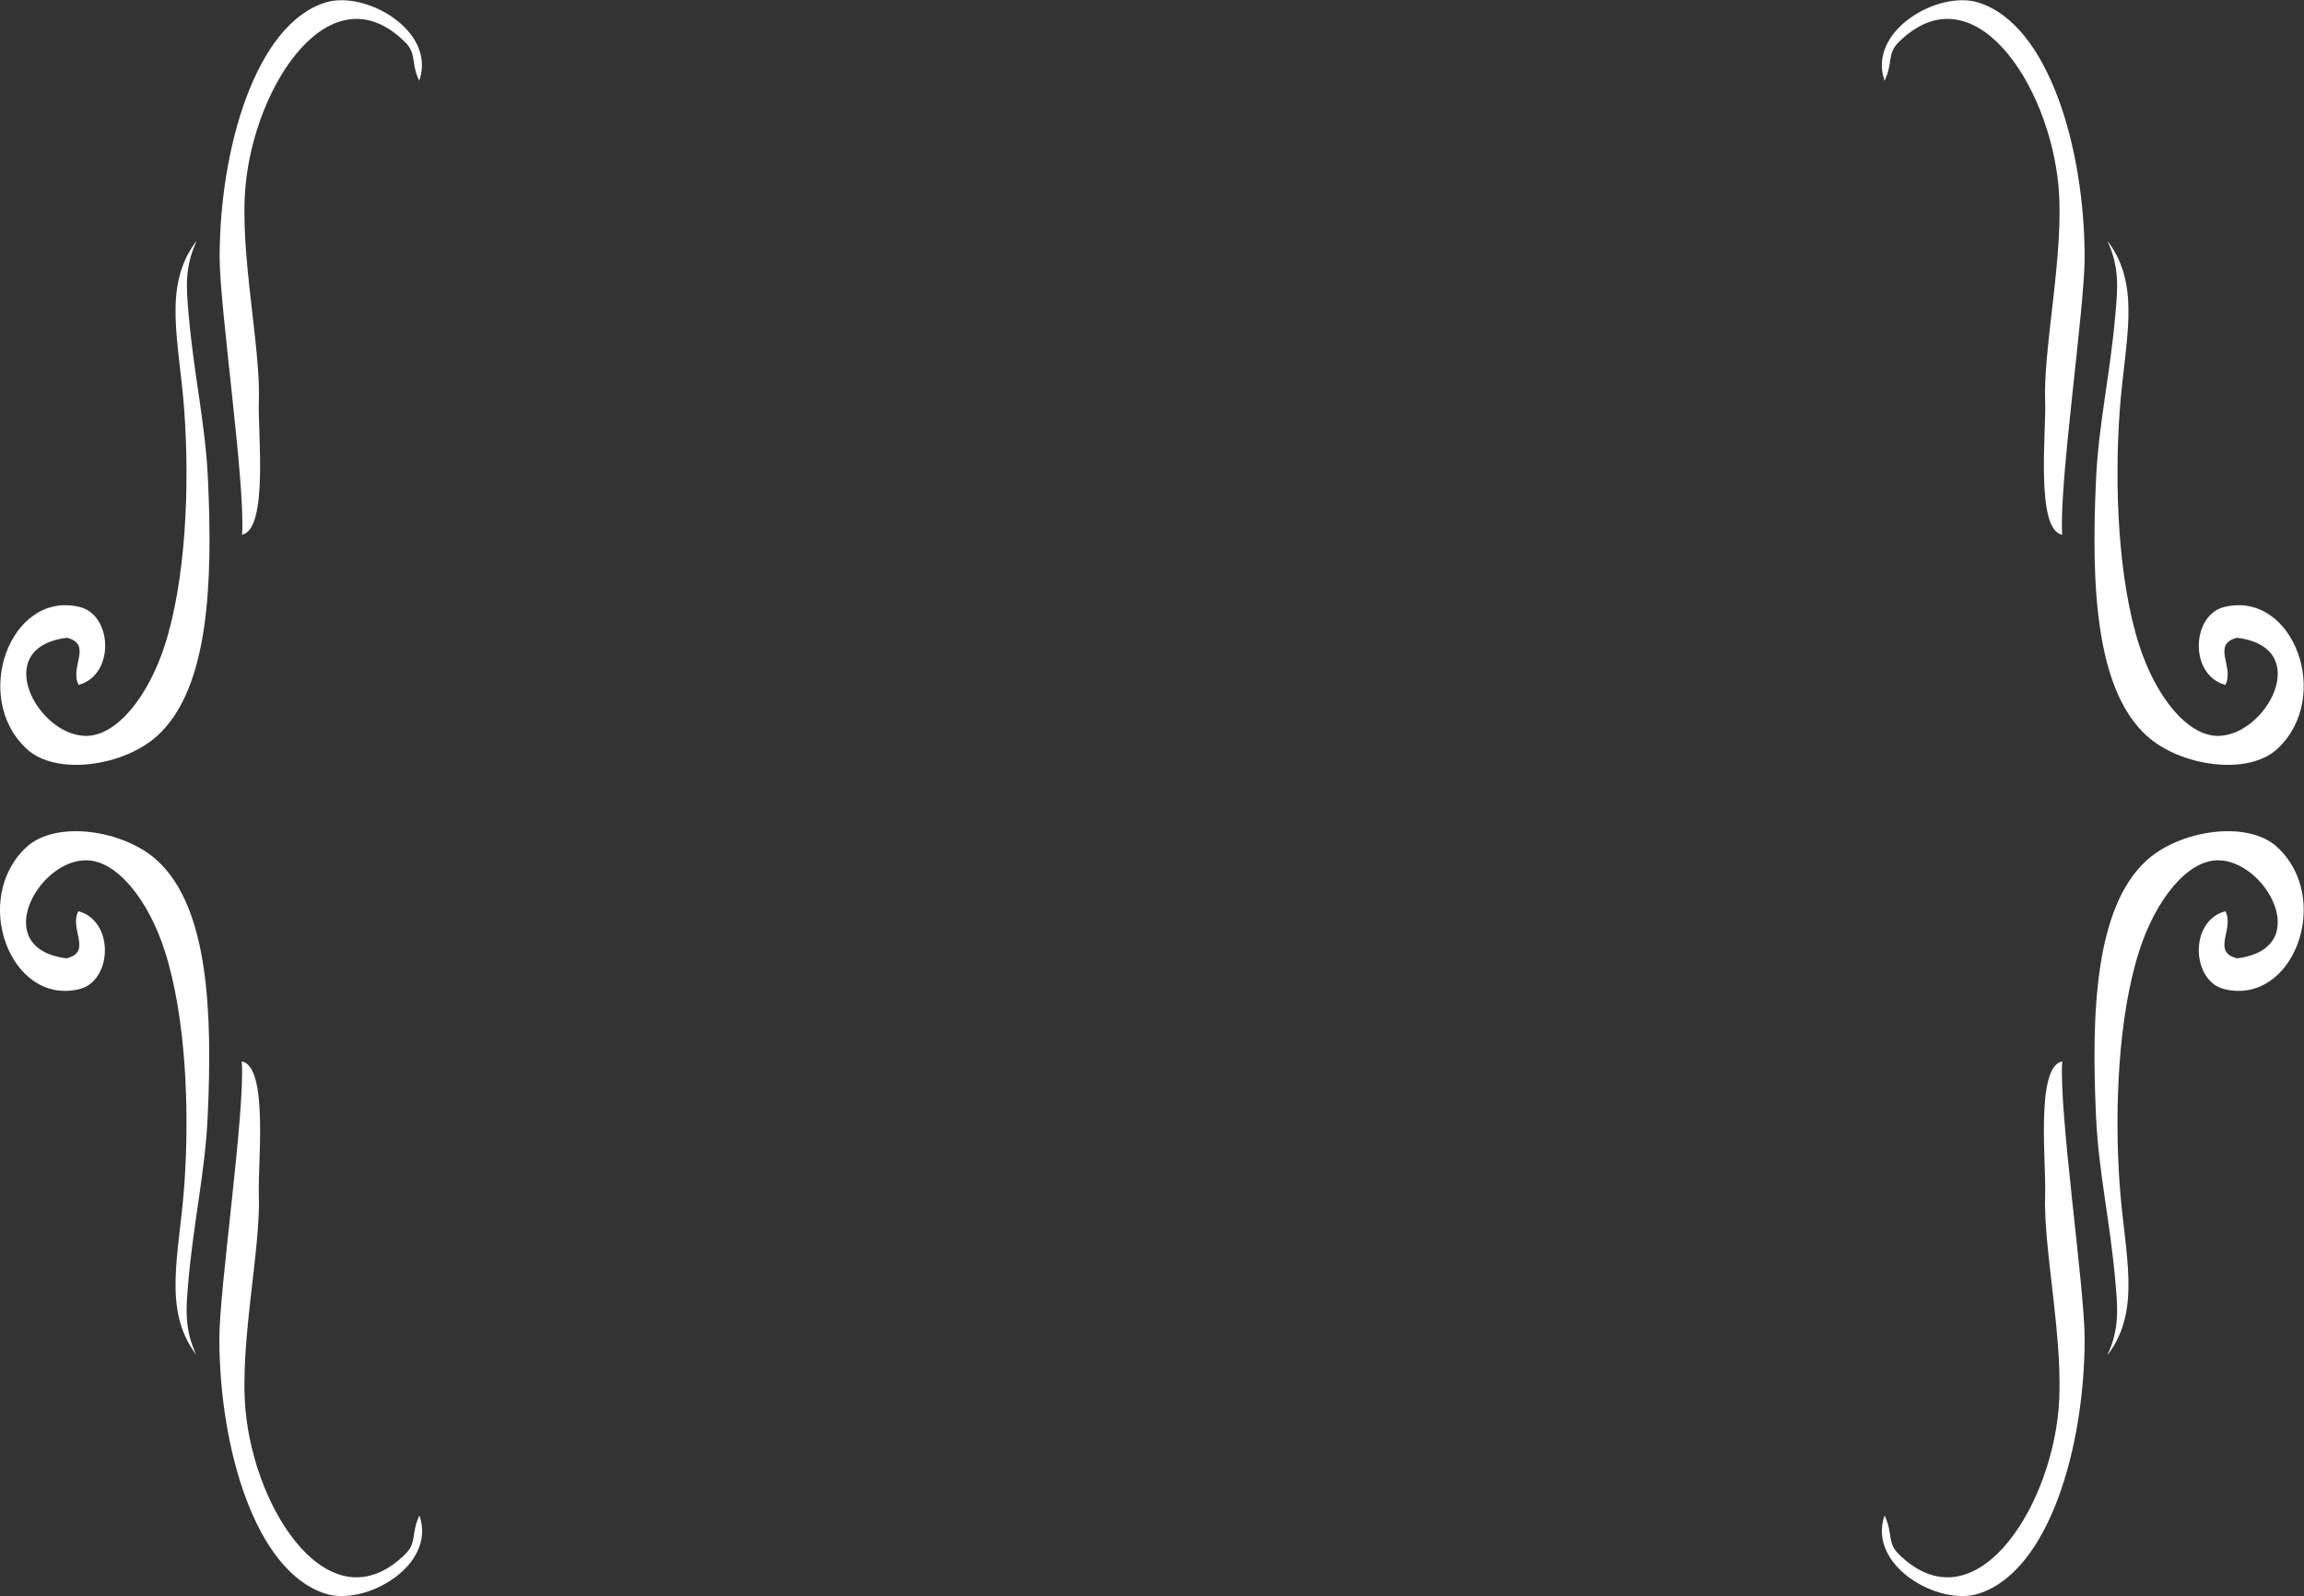 <svg id="Layer_1" data-name="Layer 1" xmlns="http://www.w3.org/2000/svg" viewBox="0 0 324.26 224.67"><rect x="0" y="0" width="324.26" height="224.67" fill="#333333" stroke="none"/><defs><style>.cls-1{fill:#fff;}</style></defs><title>frame-curves</title><path class="cls-1" d="M296.67,190.66c4.76-6.34,2.36-14.06,1.66-23.74-.78-10.71-.22-23.92,2.76-33.13,2.26-7,6.63-12.64,11-12.7,6.83-.08,13.66,12.44,2.76,13.8-3.69-.9-.32-4.18-1.66-6.63-5.19,1.39-4.77,10,0,11,9.61,2.18,15.13-12.75,7.33-20-4.15-3.88-13.67-2.44-18.37,1.81-7.39,6.68-7.8,21.76-7.17,35.89.36,8.16,2,14.78,2.76,23.74.3,3.42.55,6.32-1.1,9.94"/><path class="cls-1" d="M290.19,149.41c-3.73.76-2.2,14.58-2.36,18.62-.31,7.75,2.72,21,1.88,30.41-1.28,14.37-12,30.65-22.48,20.32-1.69-1.67-.78-2.87-2-5.45-2.48,7.06,7.64,12.83,13.25,11,9.85-3.13,14.9-20.51,14.91-35.89,0-7.12-3.64-31.87-3.16-39"/><path class="cls-1" d="M296.67,34c4.76,6.34,2.36,14.06,1.66,23.75-.78,10.71-.22,23.93,2.76,33.13,2.26,7,6.63,12.65,11,12.7,6.83.08,13.66-12.44,2.76-13.81-3.69.9-.32,4.18-1.66,6.63-5.19-1.4-4.77-10,0-11,9.61-2.18,15.13,12.75,7.33,20-4.15,3.87-13.67,2.44-18.37-1.81-7.39-6.68-7.8-21.76-7.17-35.89.36-8.16,2-14.78,2.76-23.74.3-3.42.55-6.32-1.1-9.94"/><path class="cls-1" d="M290.19,75.26c-3.73-.76-2.2-14.58-2.36-18.61-.31-7.75,2.72-21,1.88-30.41-1.28-14.37-12-30.65-22.48-20.32-1.69,1.67-.78,2.87-2,5.45-2.48-7.06,7.64-12.82,13.25-11,9.85,3.13,14.9,20.52,14.91,35.89,0,7.12-3.64,31.87-3.16,39"/><path class="cls-1" d="M27.59,190.66c-4.76-6.34-2.36-14.06-1.66-23.74.78-10.71.22-23.92-2.76-33.13-2.26-7-6.63-12.64-11-12.7C5.3,121-1.52,133.53,9.37,134.89c3.69-.9.32-4.18,1.66-6.63,5.18,1.39,4.77,10,0,11-9.61,2.18-15.13-12.75-7.33-20,4.15-3.88,13.67-2.44,18.37,1.81,7.39,6.68,7.8,21.76,7.17,35.89-.36,8.16-2,14.78-2.76,23.74-.29,3.42-.55,6.32,1.11,9.94"/><path class="cls-1" d="M34.07,149.41c3.73.76,2.2,14.58,2.36,18.62.3,7.75-2.73,21-1.88,30.41,1.28,14.37,12,30.65,22.48,20.32,1.69-1.67.78-2.87,2-5.45,2.48,7.06-7.63,12.83-13.25,11-9.85-3.13-14.9-20.51-14.91-35.89,0-7.12,3.64-31.87,3.16-39"/><path class="cls-1" d="M27.59,34c-4.76,6.34-2.36,14.06-1.66,23.75.78,10.71.22,23.93-2.76,33.13-2.26,7-6.63,12.65-11,12.7-6.83.08-13.66-12.44-2.76-13.81,3.69.9.32,4.18,1.66,6.63,5.18-1.4,4.77-10,0-11-9.61-2.18-15.13,12.75-7.33,20,4.15,3.87,13.67,2.44,18.37-1.81,7.39-6.68,7.8-21.76,7.17-35.89-.36-8.16-2-14.78-2.76-23.74-.29-3.42-.55-6.32,1.11-9.94"/><path class="cls-1" d="M34.07,75.26c3.73-.76,2.2-14.58,2.36-18.61.3-7.75-2.73-21-1.88-30.41C35.83,11.87,46.58-4.41,57,5.92c1.69,1.67.78,2.87,2,5.45,2.48-7.06-7.63-12.82-13.25-11C36,3.46,30.92,20.85,30.91,36.22c0,7.12,3.64,31.87,3.16,39"/></svg>